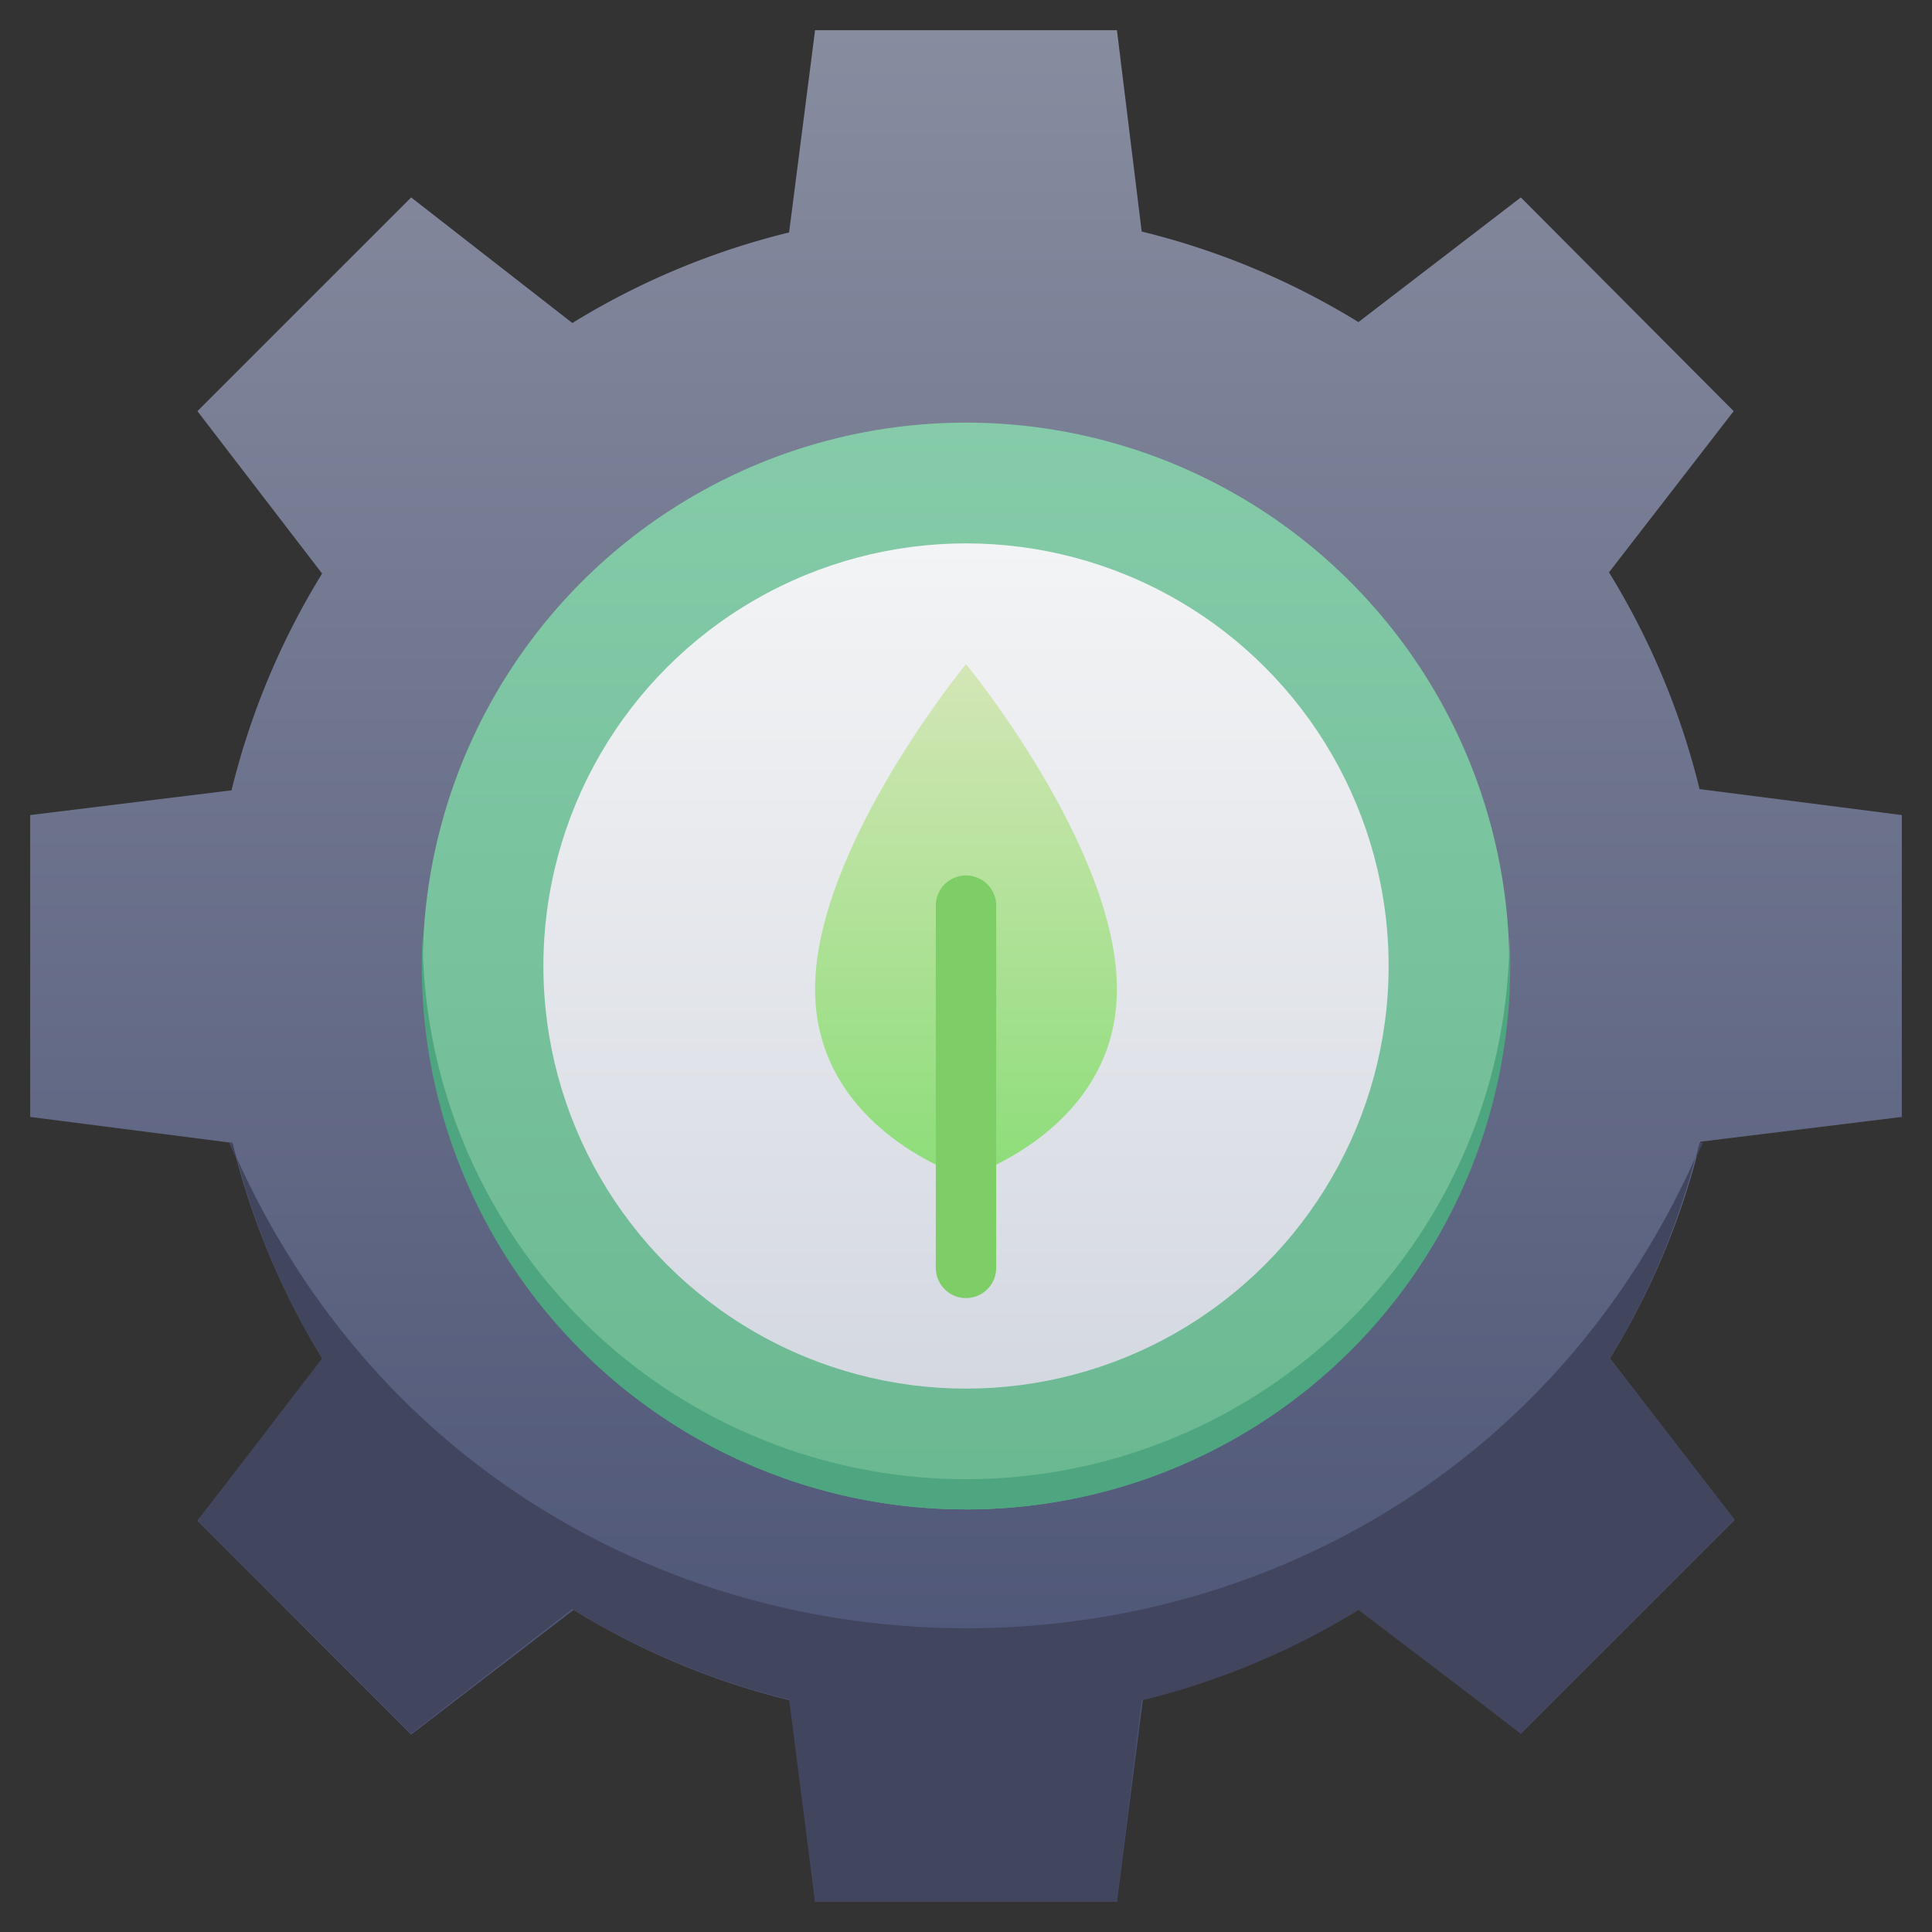 <svg xmlns="http://www.w3.org/2000/svg" xmlns:xlink="http://www.w3.org/1999/xlink" viewBox="0 0 64 64"><rect x="0" y="0" width="64" height="64" fill="#333333" stroke="none"/><defs><style>.cls-1{fill:url(#linear-gradient);}.cls-2{fill:url(#linear-gradient-2);}.cls-3{fill:#4da67f;}.cls-4{fill:#42455e;}.cls-5{fill:url(#linear-gradient-3);}.cls-6{fill:url(#linear-gradient-4);}.cls-7{fill:#7ece67;}.cls-8{fill:#dfe3ea;}</style><linearGradient id="linear-gradient" x1="32" y1="63" x2="32" y2="1" gradientUnits="userSpaceOnUse"><stop offset="0" stop-color="#474f72"/><stop offset="1" stop-color="#878c9f"/></linearGradient><linearGradient id="linear-gradient-2" x1="32" y1="50" x2="32" y2="14" gradientUnits="userSpaceOnUse"><stop offset="0" stop-color="#6ab891"/><stop offset="1" stop-color="#85cba9"/></linearGradient><linearGradient id="linear-gradient-3" x1="32" y1="46" x2="32" y2="18" gradientUnits="userSpaceOnUse"><stop offset="0" stop-color="#d4d8e1"/><stop offset="1" stop-color="#f3f4f5"/></linearGradient><linearGradient id="linear-gradient-4" x1="32" y1="39" x2="32" y2="22" gradientUnits="userSpaceOnUse"><stop offset="0" stop-color="#8cdd79"/><stop offset="1" stop-color="#d4e6b6"/></linearGradient></defs><title>Eco Thecnology</title><g id="Eco_Thecnology" data-name="Eco Thecnology"><path class="cls-1" d="M63,37V27l-6.7-.86a25,25,0,0,0-3-7.18l4.13-5.34L50.38,6.54,45,10.67a25,25,0,0,0-7.18-3L37,1H27l-.86,6.7a25,25,0,0,0-7.18,3L13.62,6.54,6.54,13.62,10.67,19a25,25,0,0,0-3,7.18L1,27V37l6.7.86a25,25,0,0,0,3,7.18L6.54,50.38l7.08,7.08L19,53.33a25,25,0,0,0,7.18,3L27,63H37l.86-6.7a25,25,0,0,0,7.18-3l5.34,4.13,7.08-7.08L53.33,45a25,25,0,0,0,3-7.18Z"/><circle class="cls-2" cx="32" cy="32" r="18"/><path class="cls-3" d="M32,50A18,18,0,0,1,14,31,18,18,0,0,0,50,31,18,18,0,0,1,32,50Z"/><path class="cls-4" d="M53.33,45l4.13,5.34-7.08,7.08L45,53.33a25,25,0,0,1-7.18,3L37,63H27l-.86-6.7a25,25,0,0,1-7.18-3l-5.34,4.13L6.54,50.38,10.67,45a24.69,24.69,0,0,1-2.83-6.65c9.36,20.78,39,20.79,48.32,0A24.69,24.69,0,0,1,53.33,45Z"/><circle class="cls-5" cx="32" cy="32" r="14"/><path class="cls-6" d="M37,32.77C37,37.46,32,39,32,39s-5-1.54-5-6.23S32,22,32,22,37,28.07,37,32.77Z"/><path class="cls-7" d="M31,42V30a1,1,0,0,1,2,0V42A1,1,0,0,1,31,42Z"/><path class="cls-8" d="M46,33A14,14,0,0,0,18,33,14,14,0,1,1,46,33Z"/><path class="cls-4" d="M7.7,37.86c.11.5.29.9-.11,0Z"/><path class="cls-4" d="M56.3,37.86c.11,0,.19-.13-.14.53C56.21,38.21,56.26,38,56.3,37.86Z"/></g></svg>